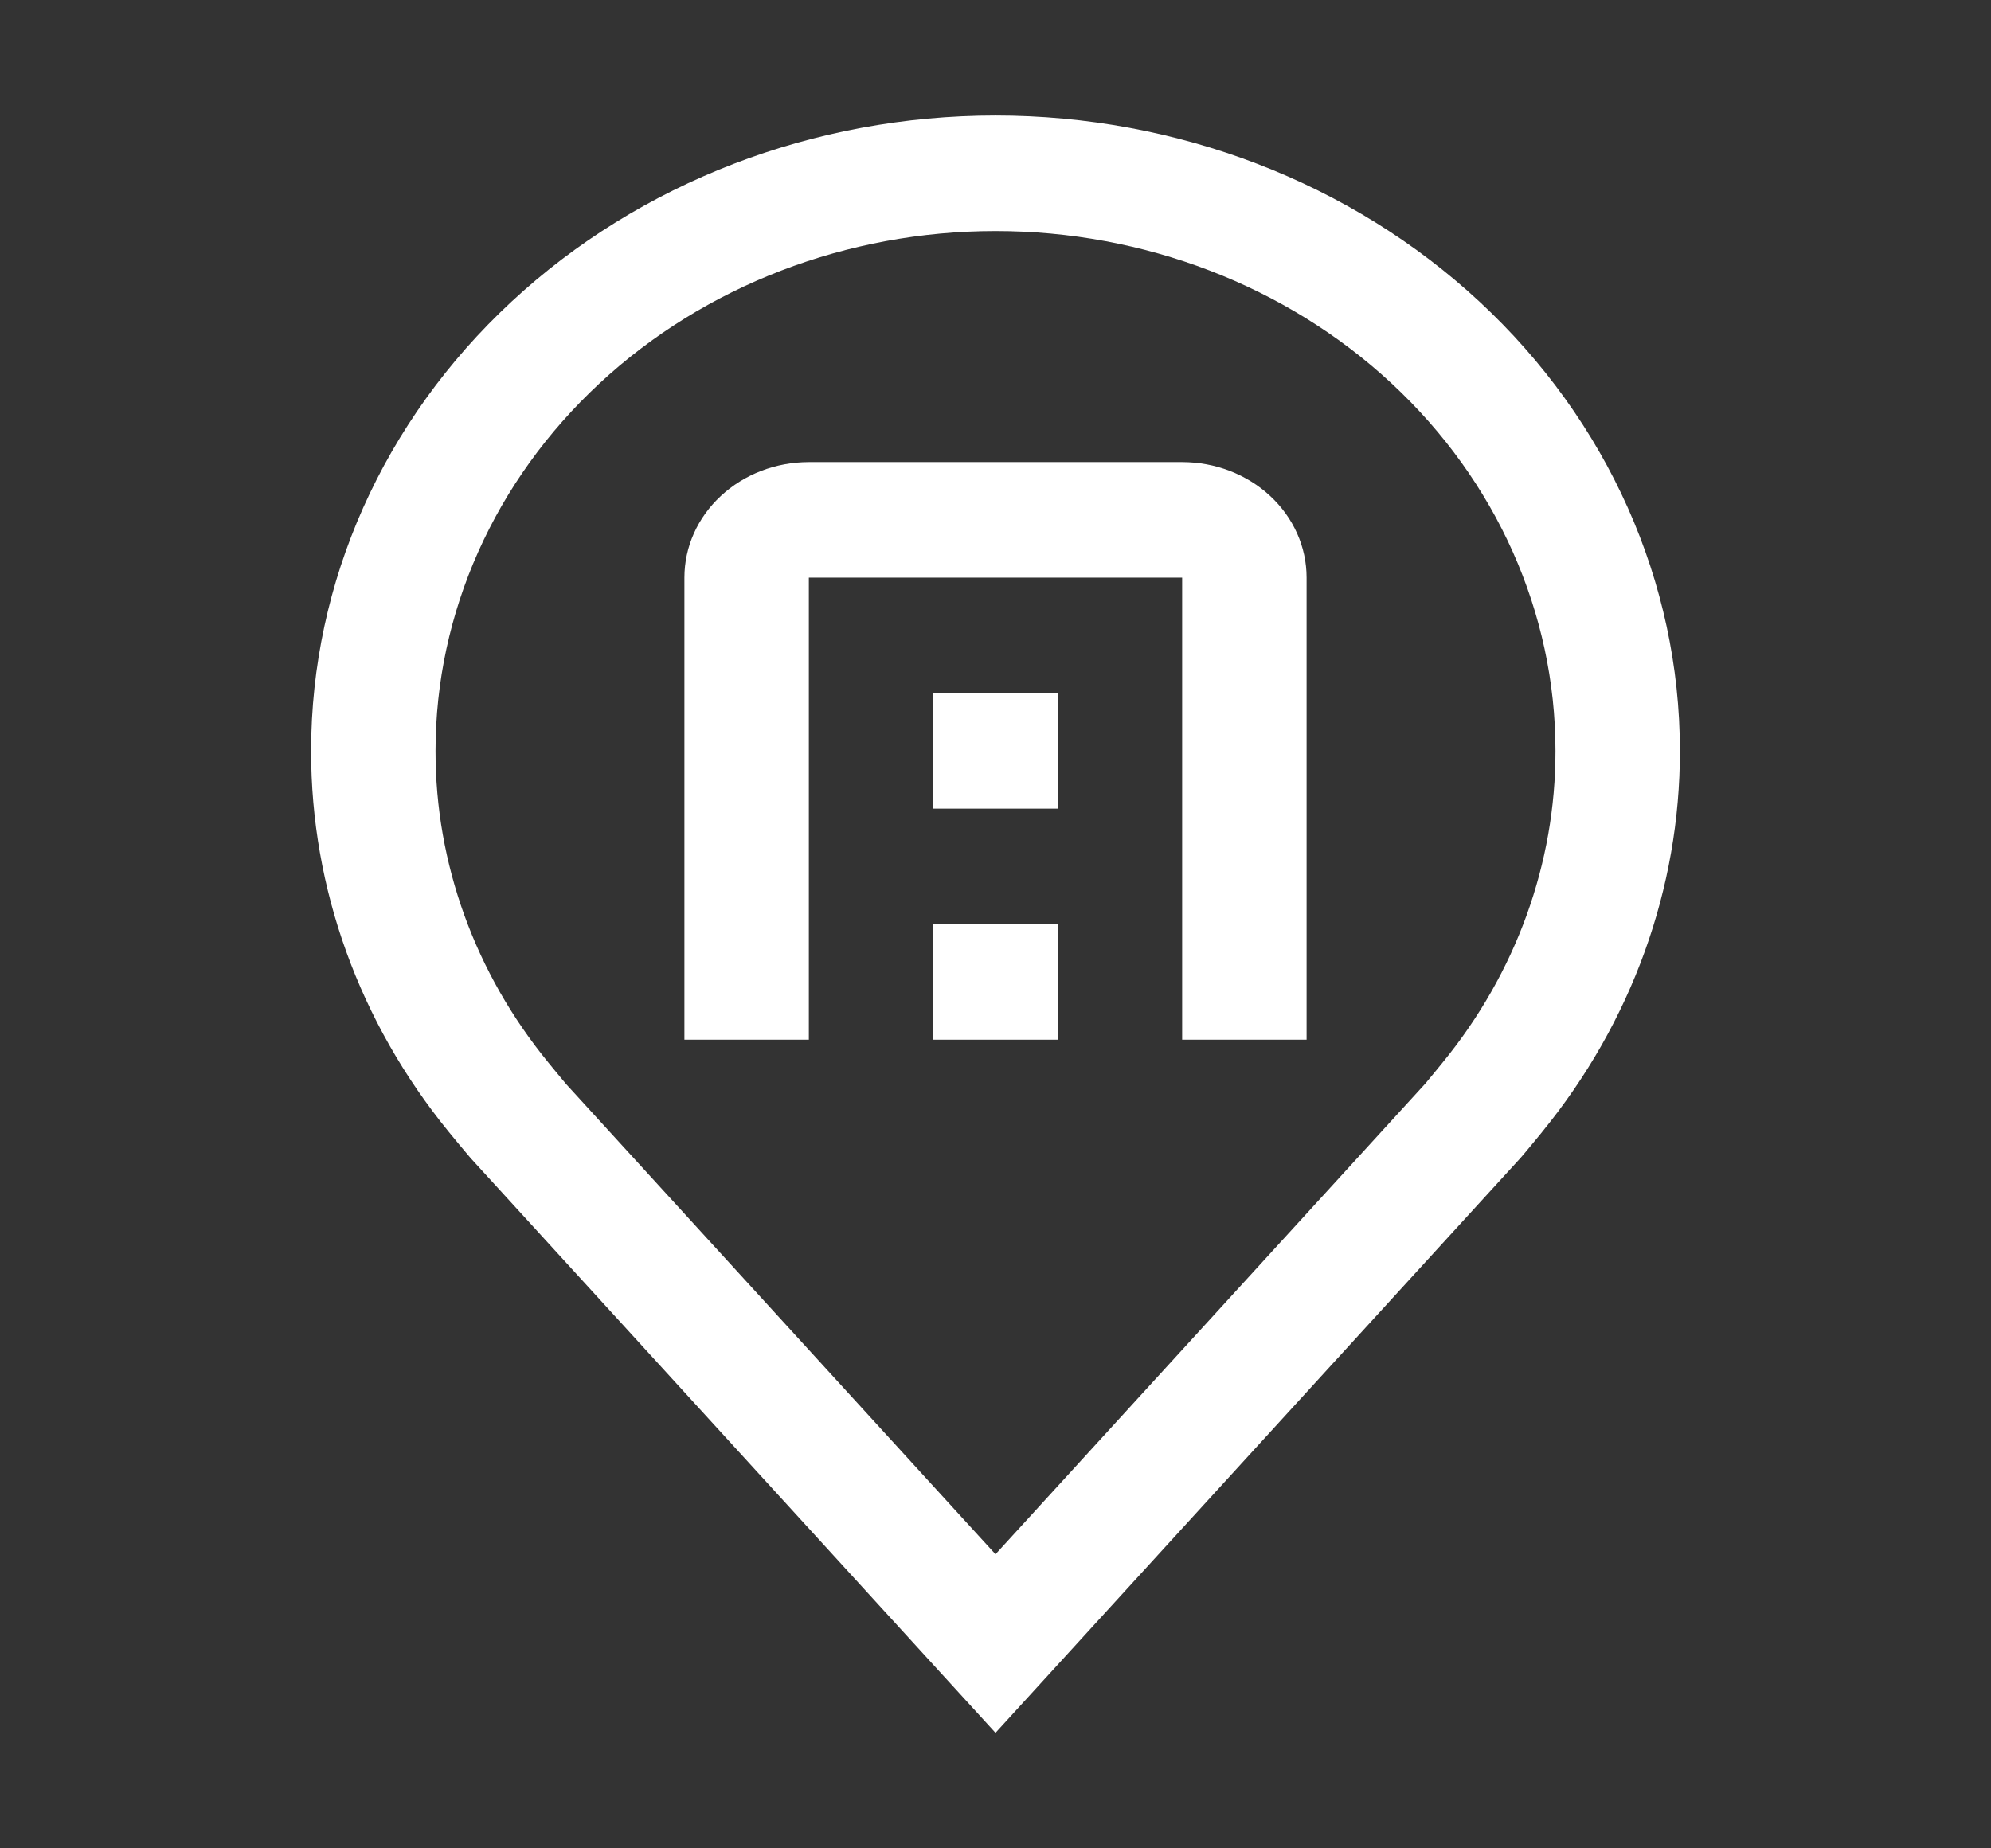 <svg width="28" height="26" viewBox="0 0 28 26" fill="none" xmlns="http://www.w3.org/2000/svg">
<rect x="0" y="0" width="28" height="26" fill="#333333" stroke="none"/>
<g id="carbon:location-company">
<path id="Vector" d="M14 24.375L6.619 16.291C6.516 16.17 6.414 16.048 6.314 15.925C5.054 14.382 4.373 12.499 4.375 10.562C4.375 8.192 5.389 5.919 7.194 4.243C8.999 2.567 11.447 1.625 14 1.625C16.553 1.625 19.001 2.567 20.806 4.243C22.611 5.919 23.625 8.192 23.625 10.562C23.627 12.498 22.946 14.38 21.687 15.923L21.686 15.925C21.686 15.925 21.424 16.245 21.384 16.288L14 24.375ZM7.711 14.946C7.711 14.946 7.915 15.196 7.962 15.25L14 21.863L20.046 15.241C20.085 15.196 20.29 14.944 20.29 14.944C21.32 13.683 21.877 12.145 21.875 10.562C21.875 8.623 21.045 6.763 19.569 5.392C18.092 4.02 16.089 3.25 14 3.25C11.911 3.25 9.908 4.02 8.432 5.392C6.955 6.763 6.125 8.623 6.125 10.562C6.123 12.146 6.68 13.685 7.711 14.946Z" fill="white"/>
<path id="Vector_2" d="M18.375 14.625H16.625V8.125H11.375V14.625H9.625V8.125C9.625 7.694 9.809 7.281 10.138 6.976C10.466 6.671 10.911 6.5 11.375 6.5H16.625C17.089 6.5 17.534 6.671 17.862 6.976C18.191 7.281 18.375 7.694 18.375 8.125V14.625Z" fill="white"/>
<path id="Vector_3" d="M13.125 13H14.875V14.625H13.125V13ZM13.125 9.75H14.875V11.375H13.125V9.75Z" fill="white"/>
</g>
</svg>
